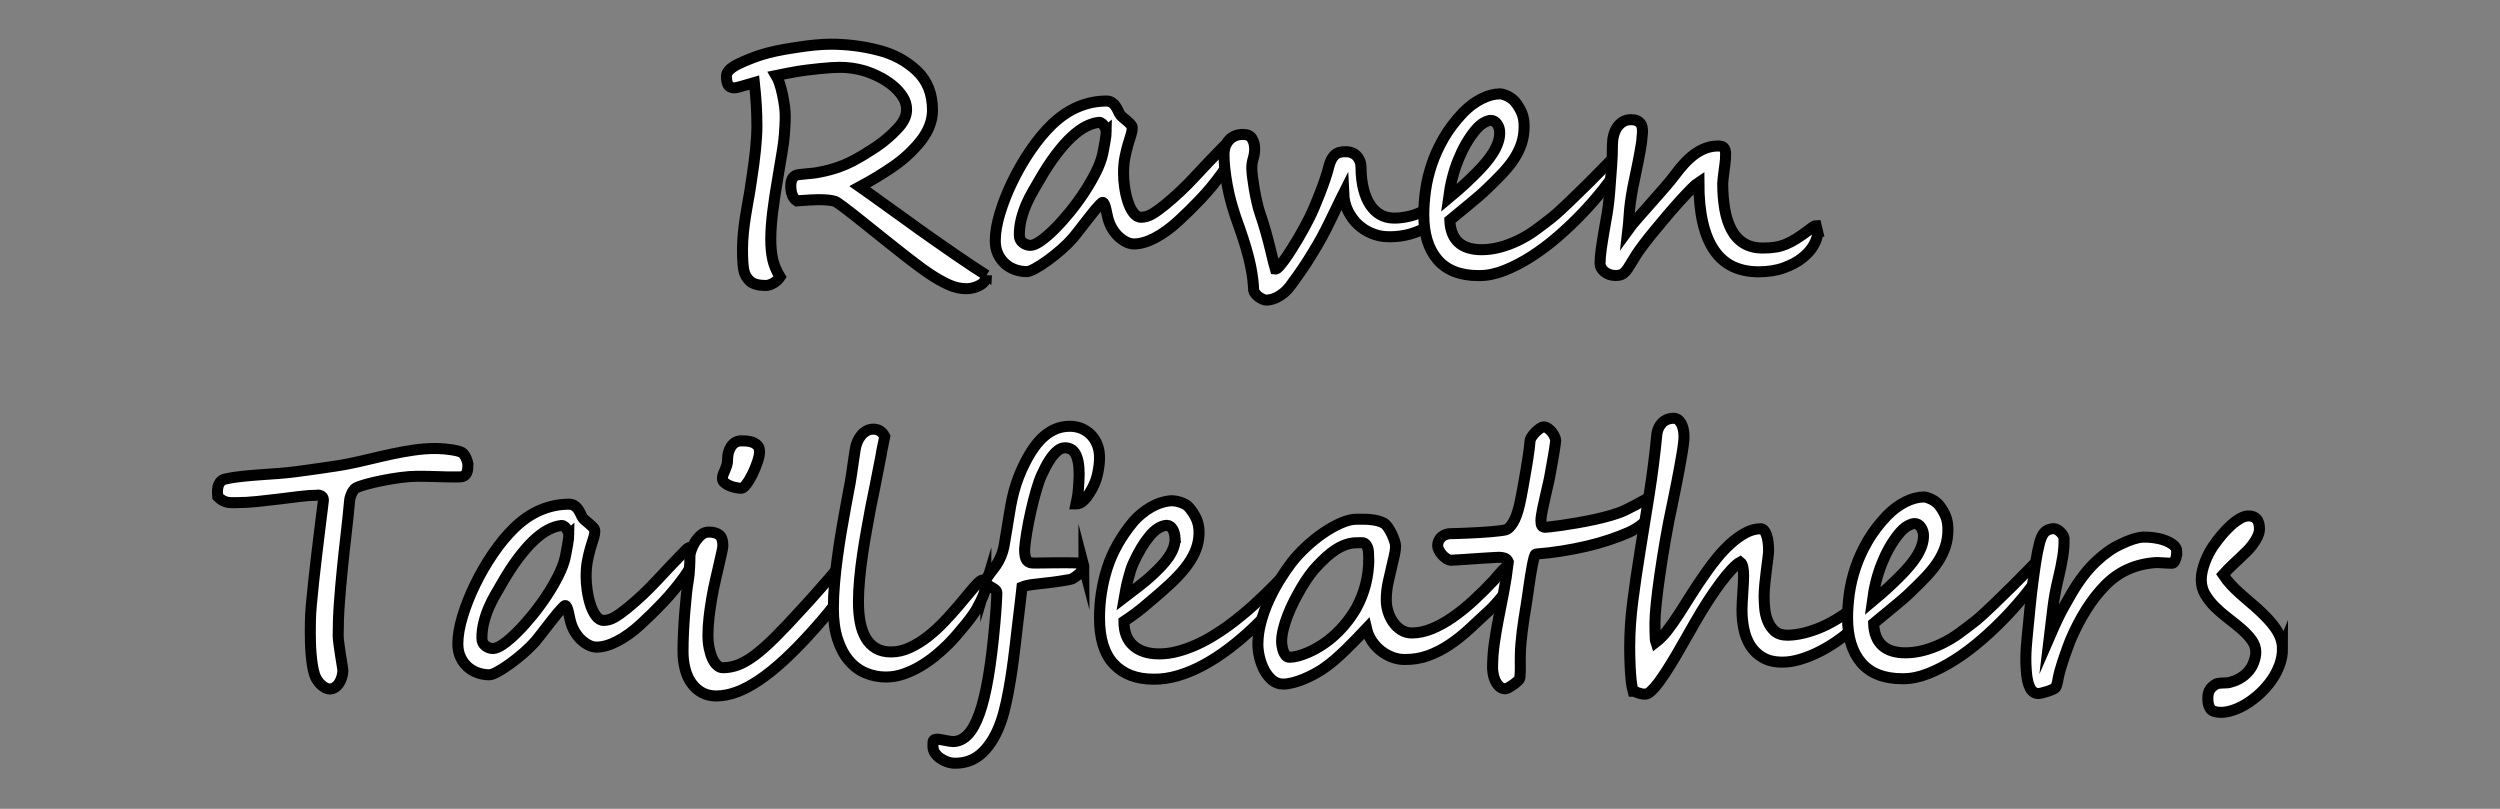 <?xml version="1.0" encoding="UTF-8"?>
<svg id="Layer_1" xmlns="http://www.w3.org/2000/svg" viewBox="0 0 680 220">
  <rect x="0" y="0" width="680" height="220" fill="#808080" stroke="none"/>
  <defs>
    <style>
      .cls-1 {
        fill: #fff;
        stroke: #000;
        stroke-miterlimit: 10;
        stroke-width: 3px;
      }
    </style>
  </defs>
  <path class="cls-1" d="M268.31,74.87c-.03,1.19-.64,2.1-1.83,2.72-1.19.62-2.4.94-3.62.94-1.6,0-3.21-.36-4.82-1.09-1.62-.73-3.38-1.73-5.3-3.01-1.02-.68-2.27-1.58-3.75-2.7s-3.23-2.48-5.24-4.08c-.5-.39-1.46-1.14-2.88-2.28-1.43-1.13-3.32-2.65-5.68-4.55-4.71-3.78-7.38-5.78-7.99-6.02-.96-.33-2.49-.49-4.58-.49-.44,0-1.14.02-2.12.07-.98.04-2.23.13-3.78.25-1.08-.74-1.62-2.1-1.62-4.06,0-1.67.57-2.66,1.7-2.99.15-.03.39-.07.72-.11.33-.04.72-.09,1.16-.13s.91-.09,1.42-.13c.51-.04,1.03-.1,1.55-.16,3.9-.62,7.35-1.72,10.35-3.3,1.08-.56,2.14-1.17,3.19-1.81,1.05-.64,2.11-1.32,3.19-2.03,2.12-1.46,4.02-3.08,5.68-4.86,1.69-1.75,2.53-3.48,2.53-5.18.03-1.25-.33-2.45-1.07-3.59-.74-1.14-1.69-2.18-2.84-3.1-1.15-.92-2.41-1.72-3.78-2.39-1.37-.67-2.65-1.18-3.84-1.54-2.15-.62-4.37-.94-6.64-.94-.67,0-1.46.03-2.38.09-.92.06-1.96.15-3.12.27-1.14.12-2.2.24-3.21.36-1,.12-1.93.25-2.77.4-.84.15-1.75.31-2.73.49-.98.18-2.02.39-3.12.62.67,1.1,1.25,2.83,1.75,5.18.49,2.35.74,4.27.74,5.76,0,.89-.02,1.76-.07,2.59-.04.83-.09,1.64-.15,2.41-.06.77-.14,1.56-.24,2.36-.1.8-.23,1.62-.37,2.45-.26,1.67-.61,3.76-1.05,6.29-.76,4.4-1.28,7.85-1.57,10.35-.15,1.28-.26,2.51-.35,3.7-.09,1.19-.13,2.35-.13,3.48,0,2.02.17,3.83.52,5.42.35,1.59,1.02,3.19,2.01,4.8-.41.62-.99,1.17-1.75,1.63-.76.46-1.48.69-2.18.69-1.95,0-3.38-.4-4.28-1.2-.93-.86-1.5-1.92-1.7-3.17-.2-1.22-.31-3.03-.31-5.44,0-1.52.09-3.11.26-4.77.17-1.67.38-3.19.61-4.57.23-1.38.48-2.83.74-4.35.15-.68.29-1.52.44-2.52.15-1,.32-2.15.52-3.46.41-2.62.73-5.13.98-7.54.25-2.41.37-4.57.37-6.47s-.06-3.69-.17-5.62c-.12-1.93-.29-3.96-.52-6.07-3.2.95-4.99,1.43-5.37,1.43-.9,0-1.5-.28-1.79-.85-.29-.56-.44-1.34-.44-2.32,0-1.13,1.03-2.22,3.1-3.26,1.05-.51,2.09-.97,3.12-1.38,1.03-.42,2.06-.79,3.08-1.12,2.36-.77,5.47-1.44,9.34-2.01,3.87-.62,7.1-.94,9.69-.94,4.42,0,8.72.54,12.88,1.61,4.1,1.01,7.61,2.87,10.52,5.58,2.88,2.68,4.32,6.26,4.32,10.75,0,2.86-1.05,5.62-3.14,8.3-2.1,2.65-4.56,4.95-7.4,6.92s-5.92,3.84-9.23,5.62c1.92,1.34,4.54,3.21,7.86,5.62,1.66,1.19,3.22,2.31,4.67,3.35,1.45,1.04,2.81,2.02,4.06,2.94,1.28.89,2.69,1.88,4.23,2.97,1.54,1.09,3.24,2.27,5.11,3.55,1.86,1.28,3.5,2.39,4.91,3.32,1.41.94,2.61,1.72,3.6,2.34Z"/>
  <path class="cls-1" d="M335.06,40.82c0,1.01-.28,2.09-.85,3.23-.57,1.15-1.2,2.19-1.9,3.15-1.83,2.53-3.75,4.84-5.74,6.94-1.99,2.1-4.01,4.08-6.05,5.96-2.12,1.96-4.24,3.5-6.35,4.6-2.11,1.1-4.01,1.65-5.7,1.65-.73,0-1.45-.18-2.16-.54-.71-.36-1.38-.83-2.01-1.41-.63-.58-1.18-1.26-1.66-2.03-.48-.77-.85-1.58-1.11-2.41-.15-.45-.28-.96-.39-1.54-.12-.58-.23-1.12-.35-1.61-.12-.49-.25-.91-.39-1.25-.15-.34-.31-.51-.48-.51-.12,0-.36.19-.74.58s-.82.89-1.33,1.49c-.51.61-1.06,1.29-1.64,2.05-.58.76-1.16,1.49-1.72,2.21s-1.08,1.37-1.53,1.96c-.45.6-.81,1.04-1.07,1.34-.9,1.04-1.97,2.1-3.21,3.19-1.24,1.09-2.47,2.07-3.71,2.97-1.24.89-2.37,1.62-3.41,2.19-1.03.57-1.8.85-2.29.85-1.11,0-2.18-.19-3.21-.56-1.03-.37-1.94-.91-2.73-1.63s-1.42-1.59-1.9-2.63c-.48-1.04-.72-2.23-.72-3.57,0-2.2.43-4.71,1.29-7.54.86-2.83,1.99-5.7,3.41-8.61,1.41-2.91,3.03-5.72,4.87-8.41,1.83-2.69,3.74-5,5.72-6.94,2.3-2.23,4.71-3.87,7.22-4.93,2.52-1.06,5.1-1.58,7.75-1.58.49,0,.92.1,1.29.31.36.21.68.48.94.8.26.33.49.69.7,1.09.2.4.41.81.61,1.23.12.27.36.57.74.89.38.33.77.66,1.18,1,.41.34.76.68,1.07,1,.31.33.46.64.46.94,0,.62-.12,1.32-.37,2.07-.25.76-.52,1.64-.81,2.63-.29,1-.56,2.13-.81,3.39-.25,1.26-.37,2.72-.37,4.35,0,1.07.09,2.29.28,3.66.19,1.37.48,2.67.87,3.9.39,1.23.89,2.27,1.51,3.1.61.83,1.32,1.25,2.14,1.25.99,0,1.98-.29,2.97-.87.99-.58,2.12-1.39,3.41-2.43,2.85-2.32,5.56-4.86,8.12-7.63,2.56-2.77,5.18-5.52,7.86-8.25.46-.48.9-.71,1.31-.71.67,0,1,.54,1,1.61ZM300.92,35.69c0-.06-.04-.22-.13-.49s-.22-.54-.39-.83c-.17-.28-.39-.54-.63-.76-.25-.22-.52-.33-.81-.33h-.09c-1.08.12-2.23.48-3.45,1.09-1.22.61-2.52,1.55-3.89,2.81-1.37,1.26-2.81,2.89-4.32,4.89-1.51,1.99-3.09,4.42-4.71,7.27-.5.86-1.04,1.81-1.64,2.83-.6,1.03-1.16,2.16-1.7,3.39-.54,1.23-.99,2.55-1.35,3.95-.36,1.4-.55,2.87-.55,4.42,0,.92.33,1.62.98,2.1.65.48,1.33.71,2.03.71s1.67-.41,2.84-1.23c1.16-.82,2.42-1.9,3.78-3.26,1.35-1.35,2.73-2.9,4.15-4.64,1.41-1.74,2.72-3.53,3.93-5.38,1.21-1.84,2.25-3.66,3.14-5.44.89-1.78,1.49-3.41,1.81-4.86.09-.45.19-.97.31-1.58.12-.61.22-1.22.33-1.83.1-.61.19-1.17.26-1.7.07-.52.11-.9.11-1.14Z"/>
  <path class="cls-1" d="M393.07,56.17c0,.42-.15.89-.46,1.41-.31.52-.72,1.05-1.24,1.58s-1.13,1.06-1.81,1.58c-.68.52-1.39.97-2.12,1.36-1.69.89-3.41,1.52-5.17,1.87-1.76.36-3.51.49-5.26.4-1.28-.06-2.59-.36-3.93-.91-1.34-.55-2.55-1.32-3.65-2.32-1.09-1-2-2.22-2.73-3.66-.73-1.44-1.14-3.09-1.22-4.93-.09.18-.23.47-.44.87-.2.4-.49.97-.85,1.72-.36.74-.82,1.68-1.35,2.81-.54,1.13-1.2,2.48-1.99,4.06-.79,1.58-1.63,3.13-2.53,4.66-.9,1.53-1.79,2.98-2.66,4.35-.87,1.37-1.7,2.6-2.49,3.7-.79,1.1-1.44,2.01-1.96,2.72-.67.92-1.35,1.67-2.05,2.23-.7.56-1.35.99-1.96,1.27-.61.28-1.15.47-1.62.56-.47.09-.83.13-1.09.13-.32,0-.66-.08-1.03-.25-.36-.16-.71-.36-1.05-.6-.34-.24-.63-.51-.89-.83s-.44-.63-.52-.96c-.03-.89-.11-1.9-.24-3.01s-.34-2.38-.63-3.79c-.29-1.41-.68-2.97-1.18-4.66-.5-1.7-1.11-3.57-1.83-5.62-1.57-4.19-2.66-7.97-3.27-11.33-.61-3.36-.92-6.19-.92-8.48,0-1.67.46-3,1.4-4.02.93-1.01,2.2-1.52,3.8-1.52,1.16,0,1.98.39,2.44,1.16.46.77.7,1.7.7,2.77,0,.89-.13,1.77-.39,2.63-.26.86-.39,1.74-.39,2.63,0,.48.06,1.21.17,2.21.12,1,.28,2.09.48,3.28.2,1.19.44,2.4.72,3.64.28,1.23.57,2.31.89,3.23.58,1.7,1.11,3.37,1.57,5.02.46,1.65.87,3.17,1.2,4.55.33,1.38.62,2.56.85,3.52.23.97.41,1.63.52,1.99.23.03.58-.21,1.05-.71.46-.51.98-1.16,1.55-1.96s1.18-1.72,1.83-2.74,1.28-2.05,1.88-3.08c.6-1.03,1.15-2.01,1.66-2.94.51-.94.92-1.73,1.24-2.39.44-.86.92-1.9,1.44-3.12.52-1.22,1.04-2.49,1.55-3.81.51-1.32.97-2.62,1.4-3.88.42-1.26.75-2.37.98-3.32.35-1.37.87-2.39,1.57-3.06s1.77-.97,3.23-.91c.44,0,.89.08,1.35.25.46.16.89.42,1.27.78.38.36.69.81.94,1.36.25.55.37,1.21.37,1.99.03,2.23.26,4.19.7,5.87.44,1.68,1.03,3.09,1.79,4.22.76,1.13,1.64,1.99,2.66,2.59,1.02.6,2.14.92,3.36.98,1.22.06,2.57-.06,4.04-.36,1.47-.3,2.79-.74,3.95-1.34,1.16-.59,2.2-1.13,3.1-1.61.9-.48,1.64-.7,2.23-.67.7.03,1.05.31,1.05.85Z"/>
  <path class="cls-1" d="M441.53,42.79c0,.48-.32,1.26-.96,2.36-1.16,1.9-2.61,3.96-4.34,6.16-1.73,2.2-3.65,4.41-5.76,6.63-2.11,2.22-4.35,4.35-6.72,6.4-2.37,2.05-4.78,3.86-7.22,5.42s-4.86,2.82-7.25,3.77c-2.39.95-4.66,1.43-6.81,1.43h-.31c-4.98,0-8.7-1.46-11.18-4.37-2.47-2.91-3.71-6.97-3.71-12.18,0-2.08.16-4.28.48-6.6.32-2.32.88-4.68,1.68-7.07.8-2.39,1.89-4.79,3.27-7.18,1.38-2.39,3.14-4.71,5.26-6.94,1.6-1.64,3.29-2.89,5.06-3.77,1.77-.88,3.45-1.32,5.02-1.32.23,0,.54.06.92.18.38.12.76.28,1.16.47.39.19.77.43,1.14.71.36.28.68.59.94.91.81,1.07,1.41,2.1,1.79,3.08.38.98.57,2.13.57,3.44,0,1.73-.23,3.3-.7,4.71-.47,1.41-1.14,2.79-2.01,4.13s-1.95,2.68-3.23,4.04c-1.28,1.35-2.75,2.82-4.41,4.39-.55.54-1.21,1.13-1.96,1.78-.76.65-1.57,1.34-2.44,2.05s-1.78,1.46-2.71,2.23c-.93.77-1.85,1.53-2.75,2.28.23,5.33,3.13,7.99,8.69,7.99,3.08,0,6.37-.83,9.87-2.5,1.72-.83,3.32-1.79,4.8-2.88,1.48-1.09,2.94-2.19,4.37-3.32.7-.56,1.47-1.23,2.31-2.01.84-.77,1.71-1.59,2.6-2.45.89-.86,1.77-1.72,2.66-2.59.89-.86,1.72-1.68,2.51-2.45.49-.51,1.03-1.04,1.59-1.61.57-.56,1.17-1.17,1.81-1.83l2.36-2.41c1.43-1.28,2.46-1.92,3.1-1.92.35,0,.52.28.52.85ZM407.92,36.09c0-.89-.23-1.67-.7-2.34-.47-.67-1.03-1-1.7-1-.5,0-1.13.21-1.9.62-.77.42-1.59,1.16-2.47,2.23-1.78,2.2-3.29,4.86-4.54,7.96-1.25,3.11-2.12,6.57-2.62,10.37,1.83-1.52,3.38-2.87,4.65-4.06,1.27-1.19,2.41-2.3,3.43-3.35.7-.71,1.39-1.47,2.07-2.28.68-.8,1.31-1.65,1.88-2.54s1.03-1.81,1.38-2.77c.35-.95.52-1.9.52-2.86Z"/>
  <path class="cls-1" d="M494.4,63.18c0,1.04-.35,2.19-1.05,3.44s-1.72,2.42-3.08,3.5c-1.35,1.09-3.03,1.99-5.04,2.72-2.01.73-4.31,1.09-6.9,1.09s-4.93-.47-6.94-1.41-3.7-2.4-5.09-4.39c-1.38-1.99-2.43-4.52-3.14-7.59-.71-3.06-1.07-6.72-1.07-10.98-.47.3-1.15.9-2.05,1.81-.9.91-1.91,1.98-3.03,3.21-1.12,1.23-2.29,2.57-3.49,3.99-1.21,1.43-2.36,2.8-3.45,4.13-1.09,1.32-2.07,2.55-2.92,3.68-.86,1.13-1.49,2.01-1.9,2.63-.73,1.13-1.31,2.07-1.75,2.83s-.84,1.37-1.22,1.83c-.38.46-.78.79-1.2.98-.42.19-.97.29-1.64.29-.61,0-1.18-.1-1.7-.29-.52-.19-.98-.45-1.35-.76-.38-.31-.67-.66-.87-1.05-.2-.39-.31-.77-.31-1.16,0-.54.03-1.15.09-1.85.06-.7.14-1.41.24-2.14.1-.73.21-1.45.33-2.16.12-.71.22-1.35.31-1.92.29-1.58.61-3.42.96-5.53.35-2.11.63-4.68.83-7.72.15-1.93.28-3.76.41-5.49.13-1.72.2-3.52.2-5.4,0-.89.1-1.75.31-2.59.2-.83.52-1.57.94-2.21.42-.64.95-1.15,1.57-1.54.63-.39,1.38-.58,2.25-.58.64,0,1.16.09,1.57.27.41.18.73.42.96.71.23.3.39.63.46,1,.07.37.11.75.11,1.14,0,.45-.03.89-.09,1.32-.06.43-.09.81-.09,1.14,0,.09-.04.42-.13,1s-.21,1.32-.37,2.21c-.16.89-.35,1.89-.57,2.99-.22,1.1-.44,2.2-.68,3.3-.5,2.29-.85,4.13-1.07,5.51s-.38,2.57-.48,3.57c-.1,1-.17,1.93-.22,2.79-.04.86-.14,1.9-.28,3.12.64-.89,1.54-2,2.71-3.32,1.16-1.32,2.37-2.69,3.62-4.1,1.25-1.41,2.45-2.78,3.6-4.1,1.15-1.32,2.06-2.43,2.73-3.32.87-1.19,1.76-2.28,2.66-3.26.9-.98,1.83-1.83,2.79-2.54s1.98-1.27,3.06-1.67c1.08-.4,2.23-.6,3.45-.6.84,0,1.38.21,1.62.62.23.42.35.92.35,1.52,0,.24,0,.48-.02.74-.02.25-.02.5-.02.74s-.04.66-.13,1.27c-.09.61-.17,1.26-.26,1.96-.09.7-.17,1.36-.24,1.99-.07.62-.11,1.06-.11,1.29,0,2.59.19,4.96.57,7.12.38,2.16.99,4.02,1.83,5.58.84,1.56,1.96,2.77,3.36,3.64,1.4.86,3.11,1.29,5.15,1.29,1.31,0,2.47-.08,3.47-.25,1-.16,1.96-.44,2.88-.83.92-.39,1.85-.88,2.79-1.47.95-.59,2.01-1.34,3.21-2.23.29-.24.58-.46.87-.67.23-.15.46-.3.7-.45.23-.15.42-.22.57-.22l.44,1.83Z"/>
  <path class="cls-1" d="M127.28,126.43c0,.89-.09,1.57-.28,2.03-.19.46-.44.78-.74.96s-.65.28-1.05.29c-.39.02-.78.02-1.16.02-.99,0-1.88,0-2.68-.02-.8-.01-1.6-.04-2.4-.07-.8-.03-1.64-.05-2.53-.07-.89-.01-1.91-.02-3.08-.02-1.22,0-2.68.11-4.37.33-1.69.22-3.35.5-5,.83-1.64.33-3.14.68-4.47,1.05-1.34.37-2.26.71-2.75,1-.23.15-.45.36-.65.65-.2.28-.38.6-.52.94-.15.34-.27.69-.37,1.05-.1.36-.15.67-.15.94-.29,3.15-.62,6.28-.98,9.37-.36,3.09-.7,6.17-1,9.21-.31,3.05-.57,6.07-.79,9.06s-.33,5.96-.33,8.9c0,.51.07,1.26.2,2.25.13,1,.28,2.01.44,3.03.16,1.03.31,1.94.44,2.74s.2,1.26.2,1.38c0,.6-.09,1.2-.26,1.81-.17.61-.41,1.16-.72,1.65s-.68.89-1.14,1.2c-.45.31-.94.47-1.46.47-.35,0-.73-.1-1.14-.31-.41-.21-.81-.49-1.2-.85s-.75-.78-1.07-1.27c-.32-.49-.57-1.02-.74-1.58-.23-.74-.42-1.6-.57-2.57-.15-.97-.26-1.97-.35-3.01-.09-1.04-.15-2.07-.17-3.1-.03-1.03-.04-1.96-.04-2.81s0-1.57.02-2.16c.01-.59.02-.98.02-1.16,0-.89.09-2.3.26-4.24.17-1.93.39-4.1.65-6.49.26-2.39.55-4.86.85-7.41s.59-4.87.85-6.98c.26-2.11.48-3.85.65-5.22.17-1.37.26-2.07.26-2.1,0-.48-.1-.82-.31-1.03-.2-.21-.44-.34-.7-.4-.26-.06-.5-.07-.72-.04-.22.03-.34.04-.37.04-1.11,0-2.53.1-4.28.31-1.75.21-3.61.44-5.59.69-1.98.25-3.99.48-6.05.69-2.05.21-3.95.31-5.7.31h-1.22c-.41,0-.82-.04-1.24-.13-.42-.09-.84-.25-1.27-.49-.42-.24-.85-.58-1.29-1.03-.03-.3-.05-.68-.07-1.16-.02-.48.03-.96.13-1.45.1-.49.31-.94.61-1.34s.76-.68,1.38-.83c1.31-.3,2.8-.54,4.47-.71,1.67-.18,3.38-.33,5.11-.45,1.73-.12,3.42-.24,5.06-.36,1.64-.12,3.11-.27,4.39-.45.9-.12,2.02-.27,3.36-.45,1.34-.18,2.71-.37,4.13-.58,1.41-.21,2.78-.42,4.1-.62,1.32-.21,2.41-.4,3.25-.58,1.75-.36,3.6-.77,5.57-1.25,1.96-.48,3.95-.93,5.96-1.36,2.01-.43,4-.79,5.98-1.07,1.98-.28,3.87-.42,5.68-.42.2,0,.56,0,1.07.02.51.02,1.08.05,1.72.11.64.06,1.32.15,2.05.27.73.12,1.41.28,2.05.49.32.09.6.28.85.58.25.3.46.62.63.98s.31.71.41,1.07c.1.36.15.65.15.89Z"/>
  <path class="cls-1" d="M188.88,150.48c0,1.01-.28,2.09-.85,3.23-.57,1.15-1.2,2.19-1.9,3.15-1.83,2.53-3.75,4.84-5.74,6.94-1.99,2.1-4.01,4.08-6.05,5.96-2.12,1.96-4.24,3.5-6.35,4.6-2.11,1.1-4.01,1.65-5.7,1.65-.73,0-1.45-.18-2.16-.54-.71-.36-1.38-.83-2.01-1.41-.63-.58-1.18-1.26-1.66-2.03-.48-.77-.85-1.58-1.11-2.41-.15-.45-.28-.96-.39-1.54-.12-.58-.23-1.12-.35-1.61-.12-.49-.25-.91-.39-1.25-.15-.34-.31-.51-.48-.51-.12,0-.36.19-.74.58s-.82.89-1.33,1.49c-.51.61-1.06,1.29-1.64,2.05-.58.76-1.16,1.49-1.72,2.21s-1.08,1.37-1.53,1.96c-.45.6-.81,1.04-1.07,1.34-.9,1.04-1.97,2.1-3.21,3.19-1.24,1.09-2.47,2.07-3.71,2.97-1.24.89-2.37,1.62-3.41,2.19-1.03.57-1.8.85-2.29.85-1.11,0-2.18-.19-3.21-.56-1.03-.37-1.94-.91-2.73-1.63s-1.42-1.59-1.9-2.63c-.48-1.04-.72-2.23-.72-3.57,0-2.2.43-4.71,1.29-7.54.86-2.83,1.99-5.7,3.41-8.61,1.41-2.91,3.03-5.72,4.87-8.41,1.83-2.69,3.74-5,5.72-6.94,2.3-2.23,4.71-3.87,7.22-4.93,2.52-1.06,5.1-1.58,7.75-1.58.49,0,.92.1,1.29.31.36.21.68.48.94.8.26.33.49.69.7,1.09.2.4.41.81.61,1.23.12.27.36.57.74.89.38.33.77.66,1.18,1,.41.34.76.68,1.07,1,.31.33.46.64.46.94,0,.62-.12,1.32-.37,2.07-.25.76-.52,1.64-.81,2.63-.29,1-.56,2.13-.81,3.39-.25,1.26-.37,2.72-.37,4.35,0,1.07.09,2.29.28,3.66.19,1.37.48,2.67.87,3.9.39,1.23.89,2.27,1.51,3.1.61.83,1.32,1.25,2.14,1.25.99,0,1.98-.29,2.97-.87.99-.58,2.12-1.39,3.41-2.43,2.85-2.32,5.56-4.86,8.12-7.63,2.56-2.77,5.18-5.52,7.86-8.25.46-.48.9-.71,1.31-.71.67,0,1,.54,1,1.61ZM154.74,145.35c0-.06-.04-.22-.13-.49s-.22-.54-.39-.83c-.17-.28-.39-.54-.63-.76-.25-.22-.52-.33-.81-.33h-.09c-1.08.12-2.23.48-3.45,1.09-1.22.61-2.52,1.55-3.89,2.81-1.37,1.26-2.81,2.89-4.32,4.89-1.51,1.99-3.09,4.42-4.71,7.27-.5.86-1.04,1.81-1.64,2.83-.6,1.03-1.16,2.16-1.7,3.39-.54,1.23-.99,2.55-1.35,3.95-.36,1.4-.55,2.87-.55,4.42,0,.92.33,1.62.98,2.1.65.48,1.33.71,2.03.71s1.67-.41,2.84-1.23c1.16-.82,2.42-1.9,3.78-3.26,1.35-1.35,2.73-2.9,4.15-4.64,1.41-1.74,2.72-3.53,3.93-5.38,1.21-1.84,2.25-3.66,3.14-5.44.89-1.78,1.49-3.41,1.81-4.86.09-.45.19-.97.31-1.58.12-.61.22-1.22.33-1.83.1-.61.19-1.17.26-1.7.07-.52.11-.9.11-1.14Z"/>
  <path class="cls-1" d="M230.48,159.4c-.35.68-.87,1.52-1.57,2.52-.7,1-1.48,2.05-2.36,3.17s-1.78,2.23-2.73,3.35c-.95,1.12-1.83,2.12-2.64,3.01-2.77,3.09-5.37,5.76-7.81,8.01-2.44,2.25-4.75,4.1-6.92,5.56-2.17,1.46-4.21,2.54-6.13,3.23-1.92.7-3.75,1.05-5.5,1.05-1.48,0-2.79-.31-3.91-.94-1.12-.62-2.07-1.48-2.84-2.57-.77-1.09-1.35-2.36-1.72-3.84-.38-1.47-.57-3.06-.57-4.75,0-1.58.04-3.29.13-5.15.09-1.86.2-3.69.35-5.49.15-1.8.3-3.46.46-5,.16-1.53.33-2.76.5-3.68.09-.51.16-1.07.22-1.7.06-.62.1-1.24.13-1.85.03-.61.05-1.2.07-1.76.01-.56.02-1.03.02-1.38,0-.33.12-.85.35-1.56.23-.71.57-1.43,1.03-2.16.45-.73.99-1.37,1.62-1.92.63-.55,1.33-.83,2.12-.83,1.22,0,2.17.26,2.84.78.67.52,1,1.48,1,2.88,0,.36-.1.99-.31,1.9-.2.91-.45,2-.74,3.28-.29,1.28-.62,2.7-.98,4.26-.36,1.56-.69,3.18-.98,4.86-.29,1.68-.54,3.38-.74,5.11-.2,1.73-.31,3.38-.31,4.95,0,1.28.11,2.46.33,3.55.22,1.09.51,2.02.87,2.81.36.79.79,1.41,1.29,1.85.49.45,1.02.67,1.57.67,1.4,0,2.79-.26,4.17-.78,1.38-.52,2.9-1.41,4.56-2.65s3.51-2.9,5.57-4.95,4.46-4.6,7.22-7.63c.93-1.01,1.79-1.96,2.58-2.83.79-.88,1.56-1.75,2.31-2.61.76-.86,1.56-1.78,2.4-2.74.84-.97,1.79-2.07,2.84-3.32.29-.39.67-.58,1.14-.58.49,0,.94.24,1.33.71.39.48.59,1.16.59,2.05,0,.42-.06.89-.17,1.43-.12.54-.34,1.1-.65,1.7ZM206.6,122.86c0,.71-.19,1.64-.57,2.77-.38,1.13-.83,2.23-1.35,3.3s-1.07,1.99-1.64,2.74-1.03,1.14-1.38,1.14-.82-.05-1.4-.16c-.58-.1-1.15-.27-1.7-.49-.55-.22-1.03-.5-1.44-.83-.41-.33-.61-.71-.61-1.16s.07-.85.22-1.2c.15-.36.31-.73.48-1.12.17-.39.33-.82.48-1.29.15-.48.22-1.04.22-1.7,0-1.34.33-2.5,1-3.48.67-.98,1.59-1.47,2.75-1.47.29,0,.71.02,1.27.04.55.03,1.1.13,1.64.31.54.18,1.01.47,1.42.87.41.4.61.97.61,1.72Z"/>
  <path class="cls-1" d="M268.16,159.04c0,1.4-.83,3.59-2.49,6.56-.32.57-.76,1.24-1.33,2.03-.57.79-1.2,1.61-1.9,2.45s-1.43,1.71-2.18,2.59c-.76.88-1.5,1.69-2.23,2.43-1.11,1.13-2.32,2.23-3.65,3.3-1.32,1.07-2.72,2.04-4.19,2.9-1.47.86-2.98,1.55-4.54,2.07-1.56.52-3.09.78-4.61.78-2.01,0-3.89-.37-5.63-1.12-1.75-.74-3.27-1.89-4.56-3.44-1.3-1.55-2.31-3.49-3.06-5.82-.74-2.33-1.11-5.09-1.11-8.28,0-2.17.1-4.44.31-6.8.2-2.36.46-4.74.79-7.12.32-2.38.68-4.74,1.07-7.07.39-2.33.79-4.59,1.2-6.76.26-1.49.49-2.71.68-3.66.19-.95.36-1.83.5-2.63.15-.8.28-1.61.39-2.43.12-.82.26-1.84.44-3.06.12-.83.22-1.57.33-2.21.1-.64.18-1.17.24-1.58.12-.71.31-1.4.59-2.05.28-.65.63-1.23,1.05-1.74.42-.51.91-.91,1.46-1.2.55-.3,1.16-.45,1.83-.45,1.4,0,2.43.67,3.1,2.01-.17.92-.36,1.81-.55,2.65-.19.85-.36,1.75-.5,2.7-.73,3.75-1.32,6.78-1.79,9.1-.47,2.32-.8,3.96-1,4.91-.35,1.87-.72,3.9-1.11,6.07-.39,2.17-.76,4.39-1.09,6.65-.34,2.26-.6,4.49-.81,6.69-.2,2.2-.31,4.25-.31,6.16,0,2.05.16,3.92.48,5.6.32,1.68.84,3.12,1.55,4.31.71,1.19,1.63,2.11,2.75,2.77,1.12.65,2.48.98,4.08.98,1.75,0,3.46-.39,5.15-1.18,1.69-.79,3.31-1.79,4.87-3.01,1.56-1.22,3.03-2.57,4.43-4.04s2.68-2.89,3.84-4.26c.93-1.13,1.75-2.1,2.44-2.92.7-.82,1.28-1.51,1.75-2.07.38-.45.81-.91,1.29-1.38.48-.48.92-.71,1.33-.71.46,0,.7.43.7,1.29Z"/>
  <path class="cls-1" d="M294.83,154.18c0,.27-.13.57-.39.91-.26.34-.57.67-.92.98s-.71.6-1.07.85c-.36.25-.66.44-.89.56-.06.03-.31.09-.76.18-.45.09-.98.18-1.57.27-.6.09-1.19.18-1.77.27-.58.09-1.02.15-1.31.18-1.81.21-3.42.39-4.85.56-1.43.16-2.53.41-3.32.74-.03.27-.09.8-.17,1.58-.09.79-.19,1.7-.31,2.72-.12,1.03-.25,2.11-.39,3.26-.15,1.15-.28,2.23-.39,3.26-.12,1.03-.22,1.92-.31,2.68s-.15,1.26-.17,1.49c-.15,1.28-.34,2.83-.57,4.64-.23,1.81-.51,3.71-.83,5.69-.32,1.98-.69,3.95-1.11,5.91-.42,1.96-.89,3.72-1.42,5.26-1.22,3.54-2.86,6.33-4.91,8.37-2.05,2.04-4.58,3.06-7.57,3.06-.76,0-1.49-.13-2.2-.38-.71-.25-1.36-.59-1.94-1-.58-.42-1.05-.89-1.4-1.43s-.52-1.1-.52-1.7v-.98c0-.27.04-.48.11-.62.07-.15.2-.26.37-.33.17-.07.45-.11.83-.11.12,0,.36.04.72.11.36.07.76.15,1.18.22.42.07.84.15,1.24.22.41.07.73.11.96.11,1.48,0,2.82-.61,4.02-1.83,1.19-1.22,2.25-3.13,3.19-5.73.93-2.6,1.75-5.95,2.44-10.04s1.29-8.99,1.79-14.7c.03-.51.08-1.12.15-1.83.07-.71.13-1.45.17-2.21s.09-1.49.13-2.21.07-1.32.07-1.83c0-.39-.15-.7-.46-.94-.31-.24-.64-.45-1-.65-.36-.19-.7-.42-1-.67-.31-.25-.46-.59-.46-1,0-.39.16-.82.48-1.29.32-.48.87-1.22,1.66-2.23.41-.51.77-1.04,1.09-1.61.32-.56.59-1.12.81-1.65s.39-1.03.52-1.47.22-.82.28-1.12c.06-.3.13-.71.22-1.23.09-.52.18-1.09.28-1.72.1-.62.21-1.27.33-1.94.12-.67.22-1.32.31-1.94.23-1.52.47-2.95.72-4.31.25-1.35.55-2.68.89-3.97s.77-2.59,1.27-3.88c.49-1.29,1.09-2.62,1.79-3.99.76-1.49,1.56-2.83,2.42-4.04.86-1.2,1.78-2.23,2.77-3.08.99-.85,2.06-1.5,3.21-1.96,1.15-.46,2.39-.69,3.73-.69,1.16,0,2.23.21,3.21.62.97.42,1.83,1,2.55,1.74.73.74,1.29,1.64,1.7,2.68.41,1.04.61,2.19.61,3.44,0,1.46-.2,3.04-.59,4.75-.39,1.71-1.13,3.38-2.2,5.02-1.22,1.9-2.36,2.86-3.41,2.86h-.17c.12-.54.23-1.14.35-1.83.12-.68.2-1.39.26-2.12.06-.73.11-1.45.15-2.16s.07-1.35.07-1.92c0-1.37-.09-2.51-.28-3.44-.19-.92-.45-1.67-.79-2.23-.34-.56-.74-.97-1.22-1.2-.48-.24-1-.36-1.55-.36-.73,0-1.42.28-2.07.83-.65.55-1.25,1.21-1.79,1.99-.54.77-1.03,1.58-1.46,2.43s-.79,1.57-1.05,2.16c-.5,1.1-1,2.54-1.51,4.31-.51,1.77-.98,3.63-1.42,5.58-.44,1.95-.81,3.84-1.11,5.67s-.5,3.37-.59,4.62c0,.77.05,1.41.15,1.9.1.49.25.87.46,1.14.2.27.46.45.79.56.32.1.68.16,1.09.16.52,0,1.27,0,2.23-.02.96-.01,1.99-.03,3.1-.04,1.11-.01,2.21-.02,3.32-.02s2.08.02,2.92.04c.12.03.29.06.52.09.23.03.46.08.7.16.23.07.44.18.61.31s.26.32.26.56Z"/>
  <path class="cls-1" d="M352.98,155.3c0,.45-.32,1.23-.96,2.36-1.51,2.23-3.21,4.46-5.09,6.69s-3.87,4.35-5.98,6.36c-2.11,2.01-4.31,3.88-6.59,5.62-2.29,1.74-4.59,3.24-6.92,4.51-2.33,1.26-4.65,2.24-6.96,2.92-2.31.68-4.55,1.01-6.7.98-4.66,0-8.27-1.38-10.85-4.15s-3.86-6.94-3.86-12.54c0-4.67.71-9.21,2.12-13.61,1.41-4.4,3.82-8.64,7.22-12.72.64-.71,1.36-1.4,2.16-2.05.8-.65,1.64-1.23,2.53-1.74.89-.51,1.8-.91,2.75-1.2.95-.3,1.9-.48,2.86-.54.23,0,.55.03.96.09.41.06.84.16,1.31.31.46.15.92.33,1.35.56s.79.5,1.05.83c.81.95,1.46,1.93,1.94,2.94.48,1.01.75,2.13.81,3.35.06,1.37-.09,2.72-.46,4.04-.36,1.32-.98,2.68-1.83,4.06-.86,1.38-1.99,2.81-3.38,4.28s-3.09,3.06-5.06,4.75c-1.25,1.07-2.64,2.25-4.17,3.55s-3.37,2.65-5.52,4.08c0,2.89.85,5.08,2.55,6.58,1.7,1.5,4.04,2.25,7.01,2.25,1.66,0,3.33-.22,5.02-.67,1.69-.45,3.35-1.03,4.98-1.76,1.63-.73,3.21-1.56,4.74-2.5s2.96-1.9,4.3-2.88c2.47-1.84,4.71-3.68,6.72-5.51s4-3.75,5.98-5.78l2.36-2.41c1.43-1.28,2.46-1.92,3.1-1.92.35,0,.52.28.52.85ZM319.63,146.42c-.03-.45-.09-.88-.2-1.32-.1-.43-.26-.81-.46-1.14-.2-.33-.44-.59-.7-.78-.26-.19-.57-.29-.92-.29-1.54.09-3.09,1.05-4.63,2.88-1.54,1.83-3,4.25-4.37,7.25-.32.65-.6,1.39-.85,2.21-.25.82-.48,1.65-.7,2.5s-.41,1.69-.57,2.52c-.16.83-.3,1.58-.41,2.23,1.51-1.16,2.91-2.23,4.19-3.21,1.28-.98,2.47-1.99,3.58-3.03.7-.65,1.41-1.36,2.14-2.12.73-.76,1.39-1.55,1.99-2.39.6-.83,1.07-1.7,1.42-2.59s.51-1.8.48-2.72Z"/>
  <path class="cls-1" d="M411.17,155.7c0,.36-.04.78-.13,1.27s-.21.99-.37,1.49c-.16.51-.34.99-.52,1.45-.19.46-.39.83-.59,1.09-.17.24-.43.56-.76.96-.34.4-.71.84-1.11,1.32-.41.48-.85.97-1.33,1.49-.48.52-.98,1.02-1.51,1.49-1.81,1.7-3.57,3.34-5.3,4.93-1.73,1.59-3.51,3-5.35,4.22-1.83,1.22-3.75,2.19-5.74,2.92-1.99.73-4.15,1.08-6.48,1.05-1.08,0-2.16-.2-3.25-.6s-2.12-.97-3.08-1.72c-.96-.74-1.79-1.64-2.49-2.68-.7-1.04-1.19-2.19-1.48-3.44-.84.89-1.73,1.82-2.66,2.79-.93.97-1.9,1.94-2.9,2.92s-2.05,1.93-3.12,2.86c-1.08.92-2.18,1.77-3.32,2.54-.64.42-1.4.86-2.29,1.34-.89.48-1.82.91-2.79,1.32-.98.4-1.95.73-2.92.98-.98.25-1.86.38-2.64.38-1.19,0-2.22-.38-3.08-1.14-.86-.76-1.57-1.69-2.14-2.79-.57-1.1-.99-2.28-1.27-3.52-.28-1.25-.41-2.36-.41-3.35,0-1.96.28-3.97.83-6.02.55-2.05,1.27-4.05,2.16-6,.89-1.95,1.88-3.8,2.97-5.56,1.09-1.75,2.16-3.32,3.21-4.68,1.11-1.43,2.42-2.85,3.93-4.26,1.51-1.41,3.08-2.68,4.71-3.79,1.63-1.12,3.23-2.01,4.8-2.7,1.57-.68,2.97-1.03,4.19-1.03h1.94c.68,0,1.36.04,2.03.11.67.07,1.32.19,1.96.36.64.16,1.22.41,1.75.74.26.18.57.52.92,1.03.35.51.68,1.07.98,1.7s.56,1.25.76,1.87c.2.62.31,1.12.31,1.47,0,.98-.22,2.29-.65,3.93-.47,2.05-.89,3.92-1.29,5.6-.39,1.68-.59,3.41-.59,5.2,0,1.01.16,2.05.48,3.1.32,1.06.78,2.02,1.38,2.88.6.86,1.32,1.57,2.18,2.12.86.55,1.83.83,2.9.83,1.77,0,3.59-.38,5.46-1.14,1.86-.76,3.75-1.8,5.65-3.12,1.91-1.32,3.8-2.86,5.7-4.6,1.89-1.74,3.75-3.59,5.59-5.56.15-.18.4-.48.76-.91.36-.43.74-.86,1.14-1.29.39-.43.78-.82,1.16-1.16.38-.34.65-.51.83-.51.61,0,.92.61.92,1.83ZM372.32,152c0-.51-.03-1.13-.09-1.87-.06-.74-.25-1.35-.57-1.83-.32-.48-.71-.71-1.18-.69-.47.02-.93.02-1.4.02-1.02,0-2,.16-2.95.49-.95.33-1.87.78-2.77,1.36-.9.58-1.77,1.25-2.6,2.01s-1.64,1.55-2.42,2.39c-.67.68-1.38,1.53-2.12,2.54-.74,1.01-1.47,2.12-2.18,3.32-.71,1.2-1.4,2.47-2.07,3.79-.67,1.32-1.25,2.63-1.75,3.93-.5,1.29-.89,2.54-1.18,3.75-.29,1.2-.44,2.3-.44,3.28,0,.3.04.69.11,1.18.07.49.19.97.35,1.43.16.46.38.86.65,1.18.28.33.62.49,1.03.49,1.34,0,3.01-.43,5.02-1.29,2.73-1.19,5.22-2.82,7.44-4.89,2.23-2.07,4.13-4.45,5.7-7.16,2.27-4.19,3.41-8.67,3.41-13.43Z"/>
  <path class="cls-1" d="M449.98,134.73c.32,0,.6.19.83.58.23.39.35.74.35,1.07,0,.57-.21,1.23-.63,1.99-.42.76-1,1.52-1.72,2.3-.73.77-1.59,1.52-2.58,2.25-.99.73-2.04,1.35-3.14,1.85-1.6.71-3.38,1.4-5.33,2.05-1.95.65-4.01,1.23-6.18,1.74-2.17.51-4.42.94-6.77,1.32-2.34.37-4.69.65-7.05.83-.15,0-.3.28-.46.85-.16.57-.33,1.28-.5,2.14-.17.86-.34,1.82-.5,2.88-.16,1.06-.31,2.08-.46,3.08-.15,1-.28,1.9-.39,2.7-.12.8-.2,1.38-.26,1.74-.26,1.61-.49,3.03-.68,4.26-.19,1.23-.35,2.39-.48,3.48-.13,1.09-.24,2.13-.33,3.15-.09,1.01-.15,2.08-.17,3.21-.03.62-.04,1.18-.02,1.67.01.49.02.97.02,1.45s0,.96-.02,1.45c-.02.49-.05,1.05-.11,1.67-.03.18-.21.43-.55.76-.34.33-.72.65-1.16.96s-.87.59-1.29.83c-.42.24-.72.36-.89.36-.73,0-1.32-.25-1.79-.74-.47-.49-.83-1.05-1.09-1.67s-.44-1.23-.52-1.83c-.09-.59-.13-1-.13-1.2,0-2.41.16-4.73.48-6.96.32-2.23.71-4.5,1.16-6.8.45-2.3.92-4.7,1.4-7.18.48-2.48.89-5.2,1.24-8.14-.23-.54-.59-.88-1.07-1.03-.48-.15-.97-.22-1.46-.22-.17,0-.34,0-.5.02-.16.02-.31.02-.46.02s-.52.02-1.14.07-1.34.09-2.18.13c-.84.04-1.74.1-2.68.18-.95.07-1.83.13-2.66.18s-1.55.09-2.16.13-.99.07-1.14.07c-.46,0-.92-.15-1.38-.45-.45-.3-.85-.65-1.2-1.05s-.63-.82-.85-1.25c-.22-.43-.33-.8-.33-1.09,0-.59.11-1.11.33-1.54.22-.43.5-.78.83-1.05.34-.27.71-.47,1.14-.6.42-.13.84-.2,1.24-.2.44,0,1.08-.01,1.92-.04.84-.03,1.77-.07,2.79-.11,1.02-.04,2.08-.1,3.19-.16,1.11-.06,2.14-.13,3.1-.22s1.8-.18,2.53-.27c.73-.09,1.24-.18,1.53-.27.61-.21,1.25-.86,1.92-1.96.67-1.1,1.27-2.78,1.79-5.04.12-.51.26-1.22.44-2.14.17-.92.36-1.95.57-3.08.2-1.13.41-2.3.61-3.5.2-1.2.39-2.35.57-3.44.17-1.09.31-2.05.41-2.9.1-.85.17-1.48.2-1.9,0-.39.15-.82.46-1.29.31-.48.66-.91,1.07-1.32.41-.4.81-.74,1.22-1,.41-.27.71-.4.92-.4.44,0,.86.15,1.27.45.41.3.76.65,1.07,1.05s.55.81.72,1.23c.17.42.26.73.26.94,0,.15-.04.48-.11,1-.07.52-.17,1.15-.28,1.9-.12.74-.26,1.55-.41,2.41-.16.86-.31,1.68-.44,2.45-.13.77-.26,1.47-.37,2.07-.12.61-.2,1.03-.26,1.27-.41,1.81-.75,3.32-1.03,4.51-.28,1.19-.5,2.19-.65,2.99-.16.8-.28,1.45-.35,1.94-.07.49-.11.93-.11,1.32,0,.68.09,1.15.26,1.38.17.24.46.37.87.4.12,0,.58-.04,1.4-.13.81-.09,1.86-.22,3.12-.4s2.67-.4,4.21-.67c1.54-.27,3.1-.57,4.67-.91,1.57-.34,3.08-.72,4.54-1.14,1.45-.42,2.72-.88,3.8-1.38,1.05-.51,2.01-1,2.9-1.47.89-.48,1.67-.91,2.36-1.29.68-.39,1.25-.69,1.7-.91.45-.22.79-.33,1.03-.33Z"/>
  <path class="cls-1" d="M508.04,163.73c0,.33-.02.71-.07,1.16s-.13.91-.26,1.38c-.13.48-.31.94-.55,1.41-.23.46-.52.87-.87,1.23-1.75,1.7-3.56,3.23-5.43,4.62s-3.75,2.56-5.61,3.52c-1.86.97-3.68,1.72-5.46,2.25-1.78.54-3.43.8-4.98.8-2.12,0-3.89-.41-5.3-1.23-1.41-.82-2.54-1.89-3.38-3.21-.84-1.32-1.44-2.84-1.79-4.55-.35-1.71-.52-3.46-.52-5.24,0-.59.02-1.29.07-2.07.04-.79.09-1.61.15-2.45.06-.85.11-1.67.15-2.48s.07-1.53.07-2.19c0-.92-.07-1.72-.2-2.39s-.37-1.14-.72-1.41c-.61.33-1.37.97-2.27,1.92-.9.95-1.9,2.16-2.99,3.61-1.09,1.46-2.26,3.14-3.49,5.04-1.24,1.9-2.48,3.96-3.73,6.16-.79,1.37-1.6,2.8-2.44,4.28-.84,1.49-1.68,2.94-2.51,4.35-.83,1.41-1.65,2.76-2.47,4.04-.82,1.28-1.59,2.4-2.31,3.37-.73.97-1.4,1.73-2.01,2.3-.61.56-1.12.85-1.53.85-.52,0-.95-.04-1.29-.13-.34-.09-.63-.18-.87-.27-.25-.09-.47-.18-.65-.27-.19-.09-.39-.13-.59-.13-.23-.83-.41-1.83-.52-2.99-.12-1.16-.2-2.33-.26-3.5-.06-1.17-.09-2.26-.11-3.26-.02-1-.02-1.75-.02-2.25,0-3.99.28-8.18.85-12.58.57-4.4,1.24-9.02,2.03-13.85.79-4.83,1.6-9.89,2.44-15.17.84-5.28,1.54-10.8,2.1-16.58.17-.83.44-1.52.79-2.05s.74-.95,1.18-1.25c.44-.3.87-.5,1.31-.6.44-.1.83-.16,1.18-.16.87,0,1.57.46,2.1,1.38.52.92.79,2.16.79,3.7,0,.42-.05,1.06-.15,1.92-.1.86-.25,1.84-.44,2.92-.19,1.09-.39,2.25-.61,3.48-.22,1.23-.45,2.46-.7,3.68-.25,1.22-.48,2.39-.7,3.5s-.41,2.07-.59,2.88c-.7,3.21-1.33,6.48-1.9,9.79-.57,3.32-1.06,6.43-1.48,9.33-.42,2.9-.75,5.49-.98,7.76-.23,2.28-.35,3.98-.35,5.11v1.25c0,.54,0,1.09.02,1.65.01.57.04,1.09.07,1.58.03.49.07.83.13,1,1.08-.83,2.12-1.89,3.12-3.17,1-1.28,2.04-2.74,3.1-4.39,1.06-1.65,2.2-3.45,3.43-5.4,1.22-1.95,2.6-4.01,4.15-6.18.81-1.19,1.78-2.47,2.9-3.84,1.12-1.37,2.32-2.64,3.6-3.81,1.28-1.17,2.63-2.15,4.04-2.92,1.41-.77,2.82-1.16,4.21-1.16.64,0,1.16.55,1.55,1.65.39,1.1.59,2.53.59,4.28,0,.48-.07,1.2-.2,2.16-.13.97-.27,2.04-.41,3.21-.15,1.18-.28,2.39-.41,3.64s-.2,2.41-.2,3.48c0,.86.05,1.9.15,3.1.1,1.2.36,2.36.79,3.46.42,1.1,1.05,2.04,1.88,2.81.83.77,1.99,1.16,3.47,1.16,2.44,0,5.21-.59,8.29-1.78,3.08-1.19,6.34-3.11,9.78-5.76.35-.27.68-.54.98-.83.31-.28.58-.54.83-.78.25-.24.47-.44.68-.6.2-.16.36-.25.48-.25.03,0,.09.04.2.13.1.09.2.19.31.29.1.1.2.21.28.31.09.1.13.17.13.2Z"/>
  <path class="cls-1" d="M556.8,152.44c0,.48-.32,1.26-.96,2.36-1.16,1.9-2.61,3.96-4.34,6.16-1.73,2.2-3.65,4.41-5.76,6.63-2.11,2.22-4.35,4.35-6.72,6.4-2.37,2.05-4.78,3.86-7.22,5.42s-4.86,2.82-7.25,3.77c-2.39.95-4.66,1.43-6.81,1.43h-.31c-4.98,0-8.7-1.46-11.18-4.37-2.47-2.91-3.71-6.97-3.71-12.18,0-2.08.16-4.28.48-6.6.32-2.32.88-4.68,1.68-7.07.8-2.39,1.89-4.79,3.27-7.18,1.38-2.39,3.14-4.71,5.26-6.94,1.6-1.64,3.29-2.89,5.06-3.77,1.77-.88,3.45-1.32,5.02-1.32.23,0,.54.06.92.18.38.12.76.28,1.16.47.39.19.77.43,1.14.71.36.28.68.59.94.91.81,1.07,1.41,2.1,1.79,3.08.38.98.57,2.13.57,3.44,0,1.73-.23,3.3-.7,4.71-.47,1.41-1.14,2.79-2.01,4.13s-1.95,2.68-3.23,4.04c-1.28,1.35-2.75,2.82-4.41,4.39-.55.54-1.21,1.13-1.96,1.78-.76.65-1.57,1.34-2.44,2.05s-1.78,1.46-2.71,2.23c-.93.77-1.85,1.53-2.75,2.28.23,5.33,3.13,7.99,8.69,7.99,3.08,0,6.37-.83,9.87-2.5,1.72-.83,3.32-1.79,4.8-2.88,1.48-1.09,2.94-2.19,4.37-3.32.7-.56,1.47-1.23,2.31-2.01.84-.77,1.71-1.59,2.6-2.45.89-.86,1.77-1.72,2.66-2.59.89-.86,1.72-1.68,2.51-2.45.49-.51,1.03-1.04,1.59-1.61.57-.56,1.17-1.17,1.81-1.83l2.36-2.41c1.43-1.28,2.46-1.92,3.1-1.92.35,0,.52.28.52.85ZM523.19,145.75c0-.89-.23-1.67-.7-2.34-.47-.67-1.03-1-1.7-1-.5,0-1.13.21-1.9.62-.77.42-1.59,1.16-2.47,2.23-1.78,2.2-3.29,4.86-4.54,7.96-1.25,3.11-2.12,6.57-2.62,10.37,1.83-1.52,3.38-2.87,4.65-4.06,1.27-1.19,2.41-2.3,3.43-3.35.7-.71,1.39-1.47,2.07-2.28.68-.8,1.31-1.65,1.88-2.54s1.03-1.81,1.38-2.77c.35-.95.52-1.9.52-2.86Z"/>
  <path class="cls-1" d="M592.07,150.08c0,.18-.02.44-.04.78-.03.34-.1.68-.22,1.03-.12.34-.26.65-.41.91-.16.27-.37.4-.63.4-.17,0-.47,0-.87-.02-.41-.01-.84-.04-1.29-.07-.45-.03-.88-.05-1.29-.07-.41-.01-.7-.02-.87-.02-5.56.36-10.19,2.44-13.88,6.25-3.64,3.72-6.78,8.69-9.43,14.9-.5,1.28-.98,2.6-1.46,3.97-.48,1.37-.94,2.81-1.38,4.33-.23.83-.4,1.57-.5,2.21-.1.64-.27,1.32-.5,2.03-.06.24-.31.47-.74.69s-.92.42-1.46.6c-.54.18-1.06.33-1.55.45-.5.12-.83.18-1,.18-2.01.12-3.14-2.01-3.41-6.38-.09-1.19-.12-2.27-.11-3.23.01-.97.05-1.9.11-2.81.06-.91.14-1.86.24-2.86.1-1,.21-2.12.33-3.37.15-1.55.32-3.33.52-5.35.2-2.02.44-4.06.7-6.11s.54-4.01.83-5.87c.29-1.86.6-3.4.92-4.62.32-1.4.76-2.44,1.33-3.12.57-.68,1.4-1.06,2.51-1.12.29,0,.6.08.94.25.33.16.64.38.92.65.28.27.51.55.7.85.19.3.3.57.33.8.03.74.01,1.55-.04,2.43-.06.88-.16,1.78-.31,2.72-.15.94-.32,1.88-.52,2.83-.2.95-.41,1.86-.61,2.72-.41,1.7-.72,3.15-.94,4.35s-.4,2.37-.55,3.5c-.15,1.13-.29,2.34-.44,3.64-.15,1.29-.34,2.89-.57,4.8.49-1.13.92-2.1,1.29-2.9.36-.8.69-1.51.98-2.12.29-.61.56-1.15.81-1.63.25-.48.52-.97.81-1.49.29-.52.61-1.09.96-1.72s.79-1.38,1.31-2.28c2.04-3.45,4.22-6.27,6.55-8.46,2.33-2.19,4.57-3.75,6.72-4.71,2.44-1.19,4.45-1.83,6.02-1.92.76-.03,1.66.02,2.71.13,1.05.12,2.05.34,3.01.67.96.33,1.78.75,2.47,1.27.68.52,1.03,1.15,1.03,1.9Z"/>
  <path class="cls-1" d="M620.84,176.4c0,1.52-.26,3-.79,4.44-.52,1.44-1.23,2.8-2.12,4.08-.89,1.28-1.91,2.46-3.06,3.55-1.15,1.09-2.34,2.02-3.58,2.81-1.24.79-2.48,1.4-3.73,1.83-1.25.43-2.4.65-3.45.65-1.46,0-2.42-.33-2.88-.98-.47-.65-.7-1.58-.7-2.77,0-1.1.2-1.94.61-2.52.41-.58.99-1.08,1.75-1.49.09-.03.25-.07.48-.11.23-.04.49-.07.76-.09.28-.01.55-.03.83-.04.28-.01.5-.02.68-.02.2,0,.49-.04.87-.13.38-.09.79-.22,1.22-.38.44-.16.89-.37,1.35-.62.46-.25.9-.54,1.31-.87,1.16-.95,1.99-2.01,2.47-3.19.48-1.17.72-2.22.72-3.15,0-1.16-.36-2.25-1.09-3.26-.73-1.01-1.64-2-2.75-2.97-1.11-.97-2.3-1.93-3.58-2.9-1.28-.97-2.47-1.99-3.58-3.08-1.11-1.09-2.02-2.24-2.75-3.46-.73-1.22-1.09-2.57-1.09-4.06,0-.74.09-1.53.28-2.36.19-.83.44-1.65.74-2.45s.65-1.58,1.05-2.34.81-1.45,1.24-2.07c.7-1.01,1.46-2.01,2.29-2.99s1.67-1.85,2.51-2.61c.84-.76,1.67-1.37,2.49-1.83.81-.46,1.57-.69,2.27-.69,1.98,0,2.97,1.19,2.97,3.57,0,.83-.33,1.8-.98,2.9-.65,1.1-1.43,2.11-2.34,3.03-1.4,1.37-2.62,2.54-3.67,3.5-1.05.97-2.02,1.96-2.92,2.97.67,1.01,1.4,1.93,2.18,2.77.79.83,1.61,1.64,2.47,2.41.86.77,1.73,1.53,2.62,2.28.89.74,1.77,1.52,2.64,2.32.81.77,1.59,1.55,2.34,2.34.74.79,1.4,1.61,1.99,2.45.58.85,1.05,1.73,1.4,2.65.35.92.52,1.89.52,2.9Z"/>
</svg>